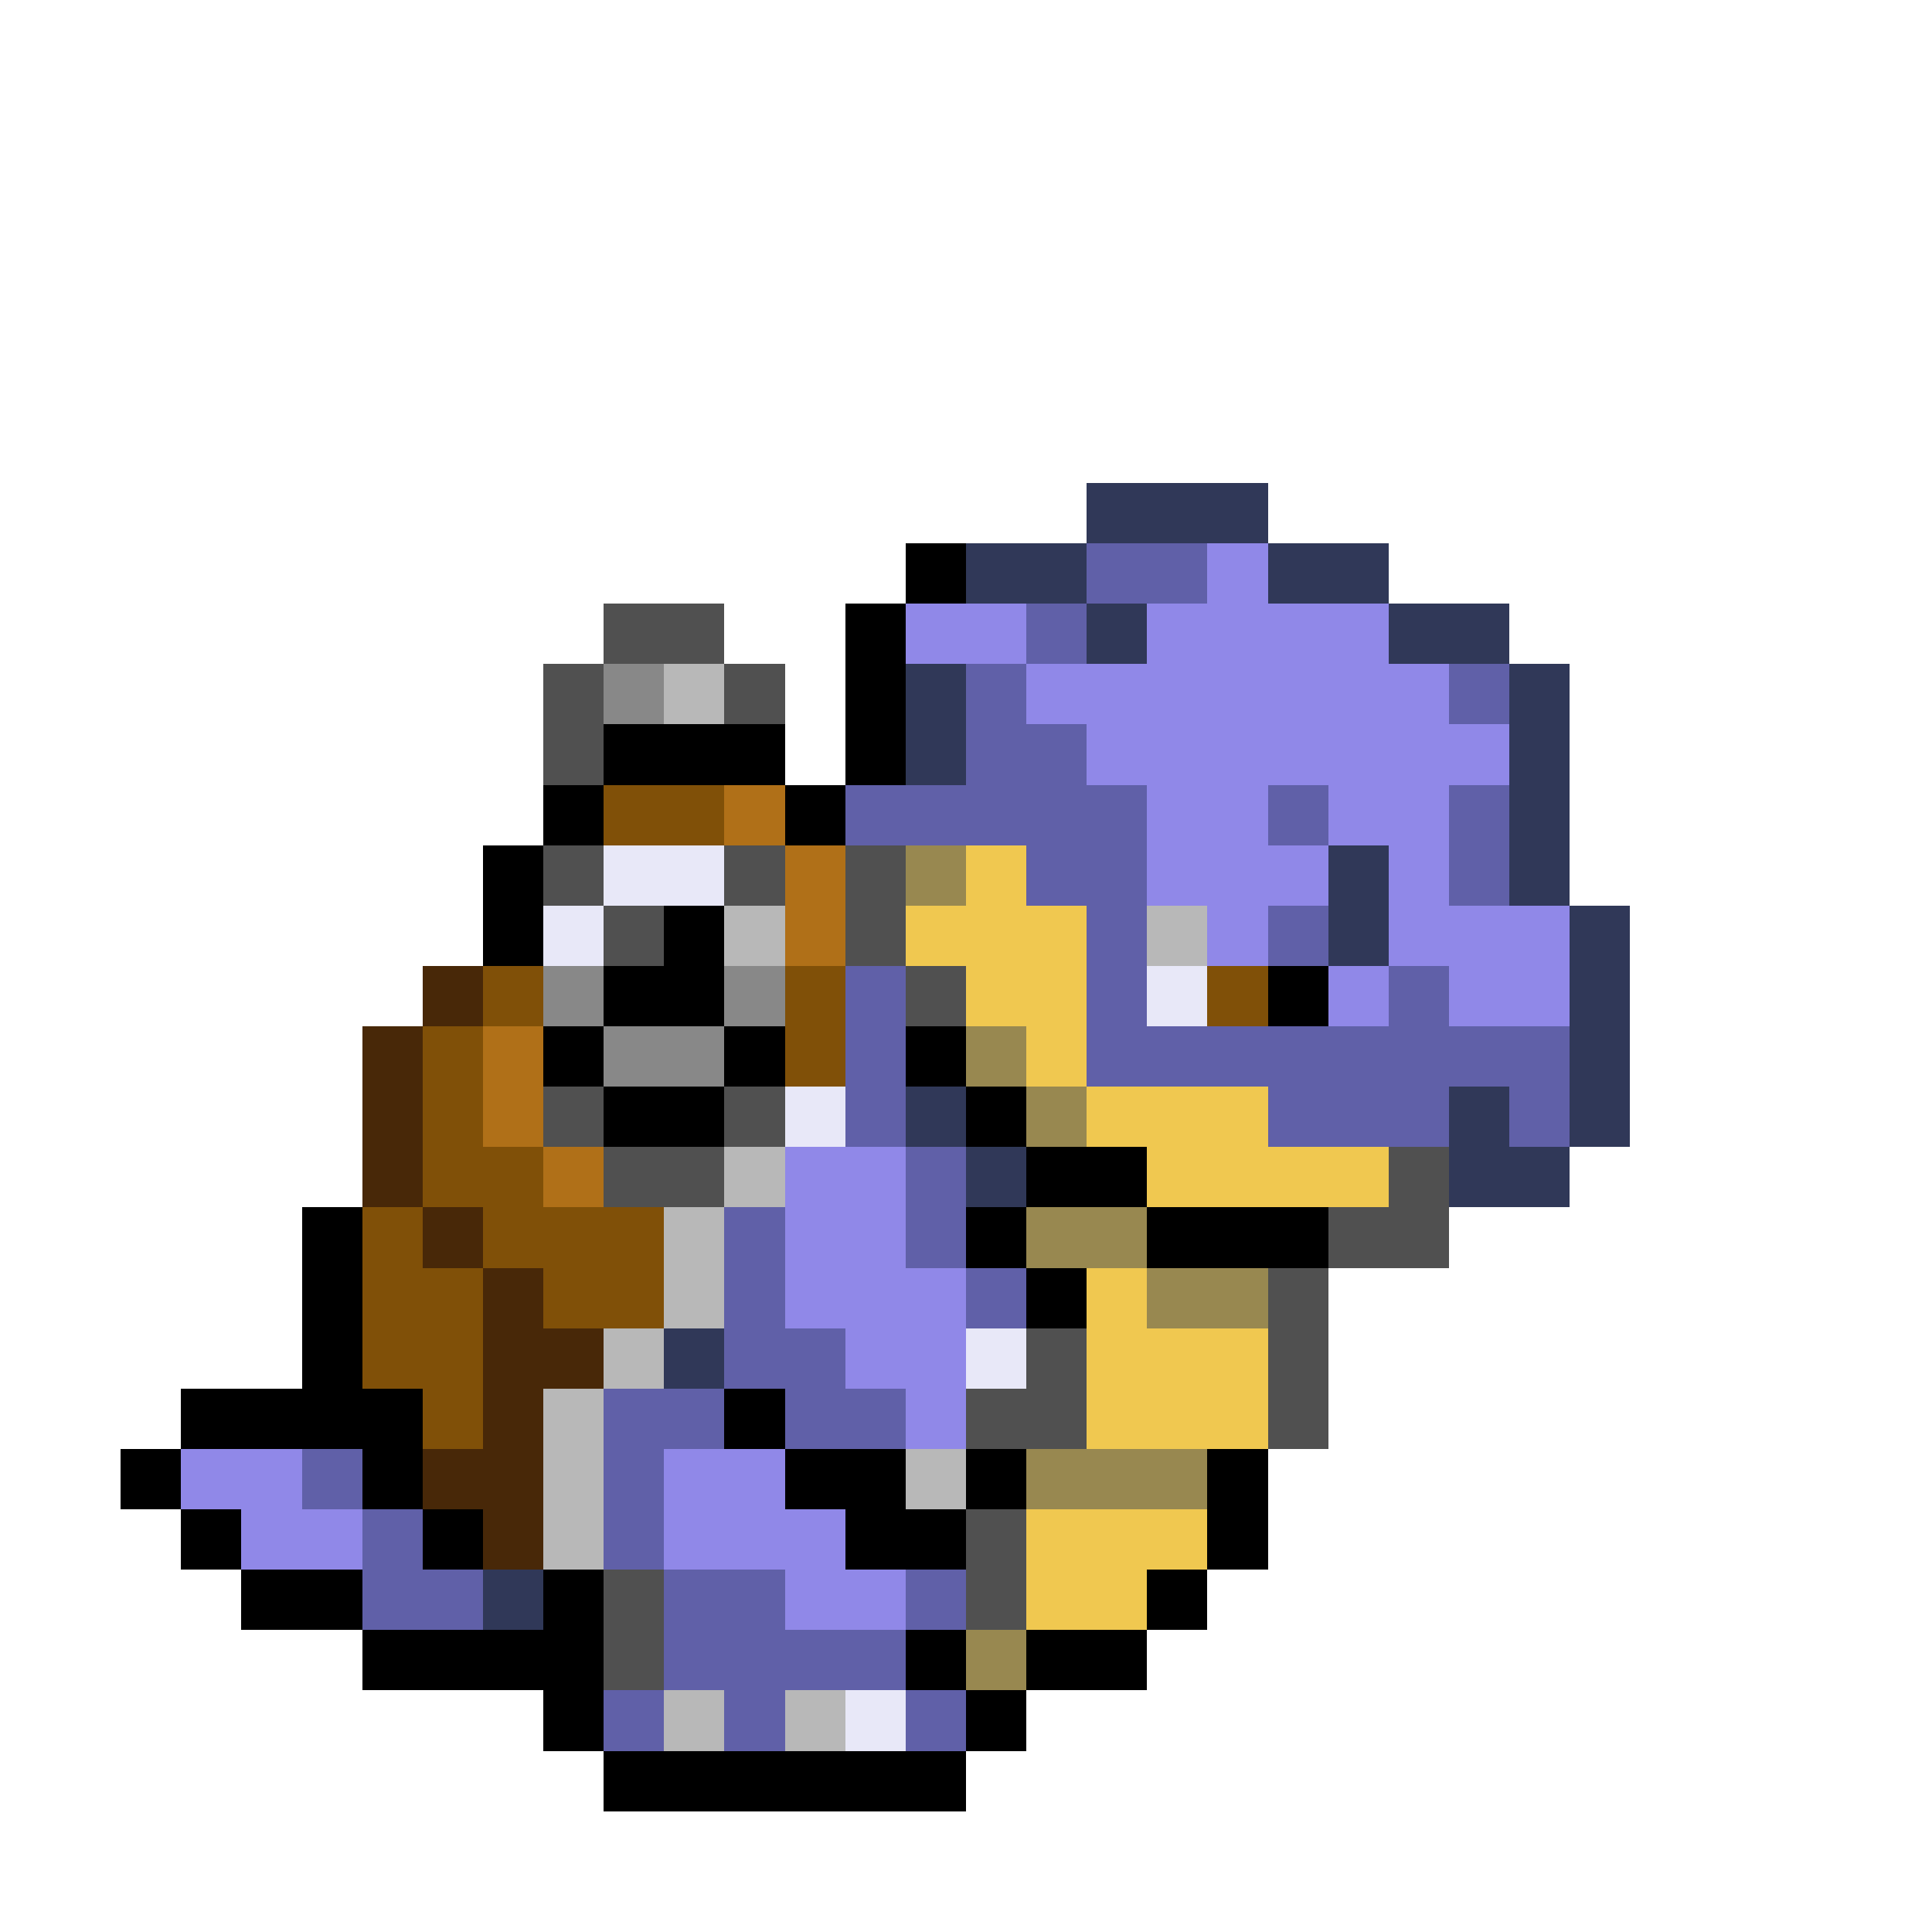 <svg xmlns="http://www.w3.org/2000/svg" shape-rendering="crispEdges" viewBox="0 -0.5 32 32" width="32" height="32"><path stroke="#303858" d="M18,8h3M16,9h2M21,9h2M18,10h1M23,10h2M15,11h1M25,11h1M15,12h1M25,12h1M25,13h1M22,14h1M25,14h1M22,15h1M26,15h1M26,16h1M26,17h1M15,18h1M24,18h1M26,18h1M16,19h1M24,19h2M11,22h1M8,26h1"/><path stroke="#000000" d="M15,9h1M14,10h1M14,11h1M10,12h3M14,12h1M9,13h1M13,13h1M8,14h1M8,15h1M11,15h1M10,16h2M21,16h1M9,17h1M12,17h1M15,17h1M10,18h2M16,18h1M17,19h2M5,20h1M16,20h1M19,20h3M5,21h1M17,21h1M5,22h1M3,23h4M12,23h1M2,24h1M6,24h1M13,24h2M16,24h1M20,24h1M3,25h1M7,25h1M14,25h2M20,25h1M4,26h2M9,26h1M19,26h1M6,27h4M15,27h1M17,27h2M9,28h1M16,28h1M10,29h6"/><path stroke="#6060a8" d="M18,9h2M17,10h1M16,11h1M24,11h1M16,12h2M14,13h5M21,13h1M24,13h1M17,14h2M24,14h1M18,15h1M21,15h1M14,16h1M18,16h1M23,16h1M14,17h1M18,17h8M14,18h1M21,18h3M25,18h1M15,19h1M12,20h1M15,20h1M12,21h1M16,21h1M12,22h2M10,23h2M13,23h2M5,24h1M10,24h1M6,25h1M10,25h1M6,26h2M11,26h2M15,26h1M11,27h4M10,28h1M12,28h1M15,28h1"/><path stroke="#9088e8" d="M20,9h1M15,10h2M19,10h4M17,11h7M18,12h7M19,13h2M22,13h2M19,14h3M23,14h1M20,15h1M23,15h3M22,16h1M24,16h2M13,19h2M13,20h2M13,21h3M14,22h2M15,23h1M3,24h2M11,24h2M4,25h2M11,25h3M13,26h2"/><path stroke="#505050" d="M10,10h2M9,11h1M12,11h1M9,12h1M9,14h1M12,14h1M14,14h1M10,15h1M14,15h1M15,16h1M9,18h1M12,18h1M10,19h2M23,19h1M22,20h2M21,21h1M17,22h1M21,22h1M16,23h2M21,23h1M16,25h1M10,26h1M16,26h1M10,27h1"/><path stroke="#888888" d="M10,11h1M9,16h1M12,16h1M10,17h2"/><path stroke="#b8b8b8" d="M11,11h1M12,15h1M19,15h1M12,19h1M11,20h1M11,21h1M10,22h1M9,23h1M9,24h1M15,24h1M9,25h1M11,28h1M13,28h1"/><path stroke="#805008" d="M10,13h2M8,16h1M13,16h1M20,16h1M7,17h1M13,17h1M7,18h1M7,19h2M6,20h1M8,20h3M6,21h2M9,21h2M6,22h2M7,23h1"/><path stroke="#b07018" d="M12,13h1M13,14h1M13,15h1M8,17h1M8,18h1M9,19h1"/><path stroke="#e8e8f8" d="M10,14h2M9,15h1M19,16h1M13,18h1M16,22h1M14,28h1"/><path stroke="#988850" d="M15,14h1M16,17h1M17,18h1M17,20h2M19,21h2M17,24h3M16,27h1"/><path stroke="#f0c850" d="M16,14h1M15,15h3M16,16h2M17,17h1M18,18h3M19,19h4M18,21h1M18,22h3M18,23h3M17,25h3M17,26h2"/><path stroke="#482808" d="M7,16h1M6,17h1M6,18h1M6,19h1M7,20h1M8,21h1M8,22h2M8,23h1M7,24h2M8,25h1"/></svg>

